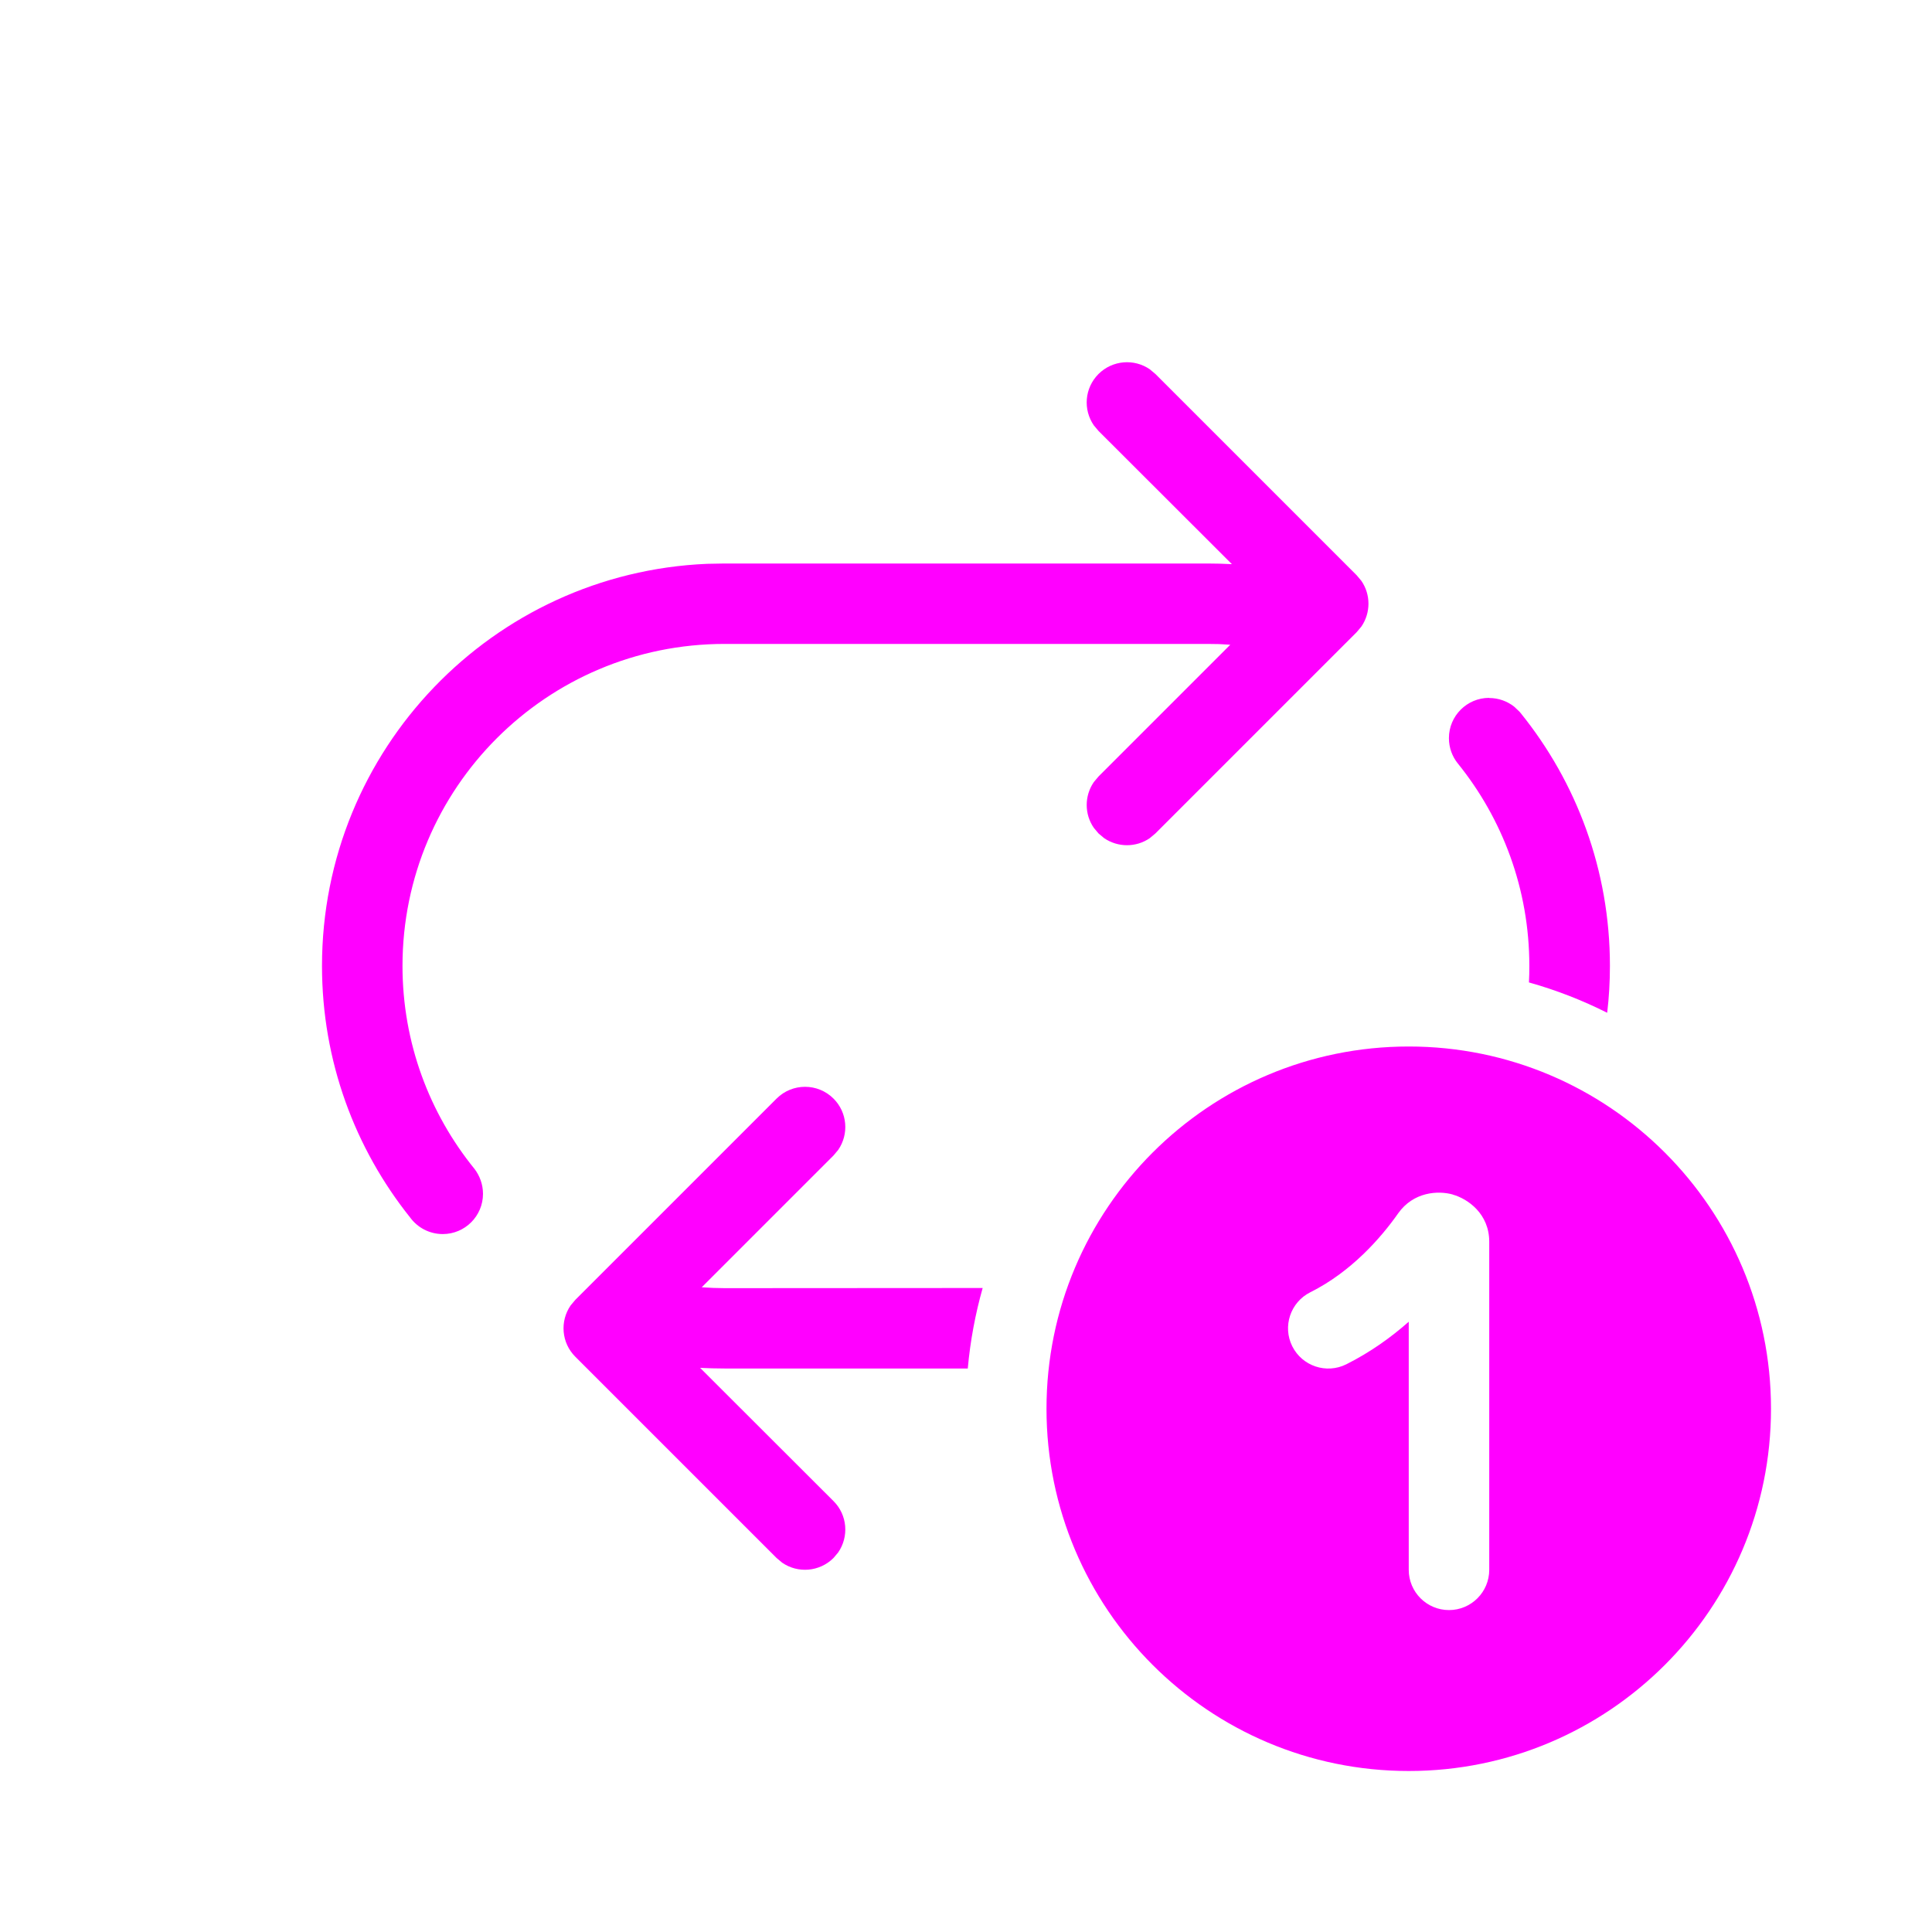 <?xml version="1.0" encoding="UTF-8"?>
<svg id="svg4" width="24" height="24" fill="none" version="1.1" viewBox="0 0 24 24" xmlns="http://www.w3.org/2000/svg">
 <path id="path2-224" d="m18.5 8.671c0.116 0 0.223 0.04 0.308 0.106l0.067 0.063 0.016 0.019c0.693 0.858 1.108 1.95 1.108 3.139 0 0.197-0.011 0.392-0.034 0.583-0.308-0.155-0.633-0.282-0.972-0.377 0.004-0.068 0.005-0.137 0.005-0.206 0-0.953-0.334-1.829-0.89-2.516-0.068-0.085-0.109-0.194-0.109-0.313 0-0.276 0.224-0.5 0.5-0.5zm-6.293 7.329c-0.091 0.322-0.154 0.657-0.185 1h-3.022c-0.102 0-0.203-3e-3 -0.303-0.008l1.657 1.655c0.174 0.173 0.193 0.443 0.058 0.638l-0.058 0.069c-0.174 0.173-0.443 0.193-0.638 0.058l-0.069-0.058-2.5-2.5c-0.174-0.173-0.193-0.443-0.058-0.638l0.058-0.069 2.5-2.5c0.195-0.195 0.512-0.195 0.707 0 0.174 0.173 0.193 0.443 0.058 0.638l-0.058 0.069-1.637 1.637 0.141 0.008 0.142 0.003zm1.439-11.354c0.174-0.173 0.443-0.193 0.638-0.058l0.069 0.058 2.5 2.5 0.058 0.069c0.118 0.17 0.118 0.398 0 0.569l-0.058 0.069-2.5 2.5-0.069 0.058c-0.17 0.118-0.398 0.118-0.569 0l-0.069-0.058-0.058-0.069c-0.118-0.17-0.118-0.398 0-0.569l0.058-0.069 1.637-1.637-0.141-0.008-0.142-0.002h-6c-2.209 0-4 1.791-4 4 0 0.956 0.336 1.834 0.895 2.522 0.064 0.084 0.105 0.192 0.105 0.309 0 0.276-0.224 0.5-0.5 0.5-0.167 0-0.315-0.082-0.406-0.207-0.684-0.856-1.094-1.942-1.094-3.124 0-2.689 2.122-4.882 4.783-4.995l0.217-0.004h6c0.102 0 0.203 0.003 0.303 0.008l-1.657-1.655-0.058-0.069c-0.135-0.195-0.116-0.464 0.058-0.638zm8.354 12.854c0 2.485-2.015 4.5-4.5 4.5s-4.5-2.015-4.5-4.5 2.015-4.5 4.5-4.5 4.5 2.015 4.5 4.5zm-3.952-2.661c-0.184-0.052-0.49-0.034-0.679 0.233-0.213 0.303-0.581 0.726-1.092 0.981-0.247 0.124-0.347 0.424-0.224 0.671 0.124 0.247 0.424 0.347 0.671 0.224 0.299-0.15 0.558-0.336 0.776-0.529v3.082c0 0.276 0.224 0.5 0.5 0.5 0.276 0 0.5-0.224 0.5-0.5v-4.076c0-0.348-0.267-0.533-0.452-0.585z" fill="#FF00FF"/>
</svg>
